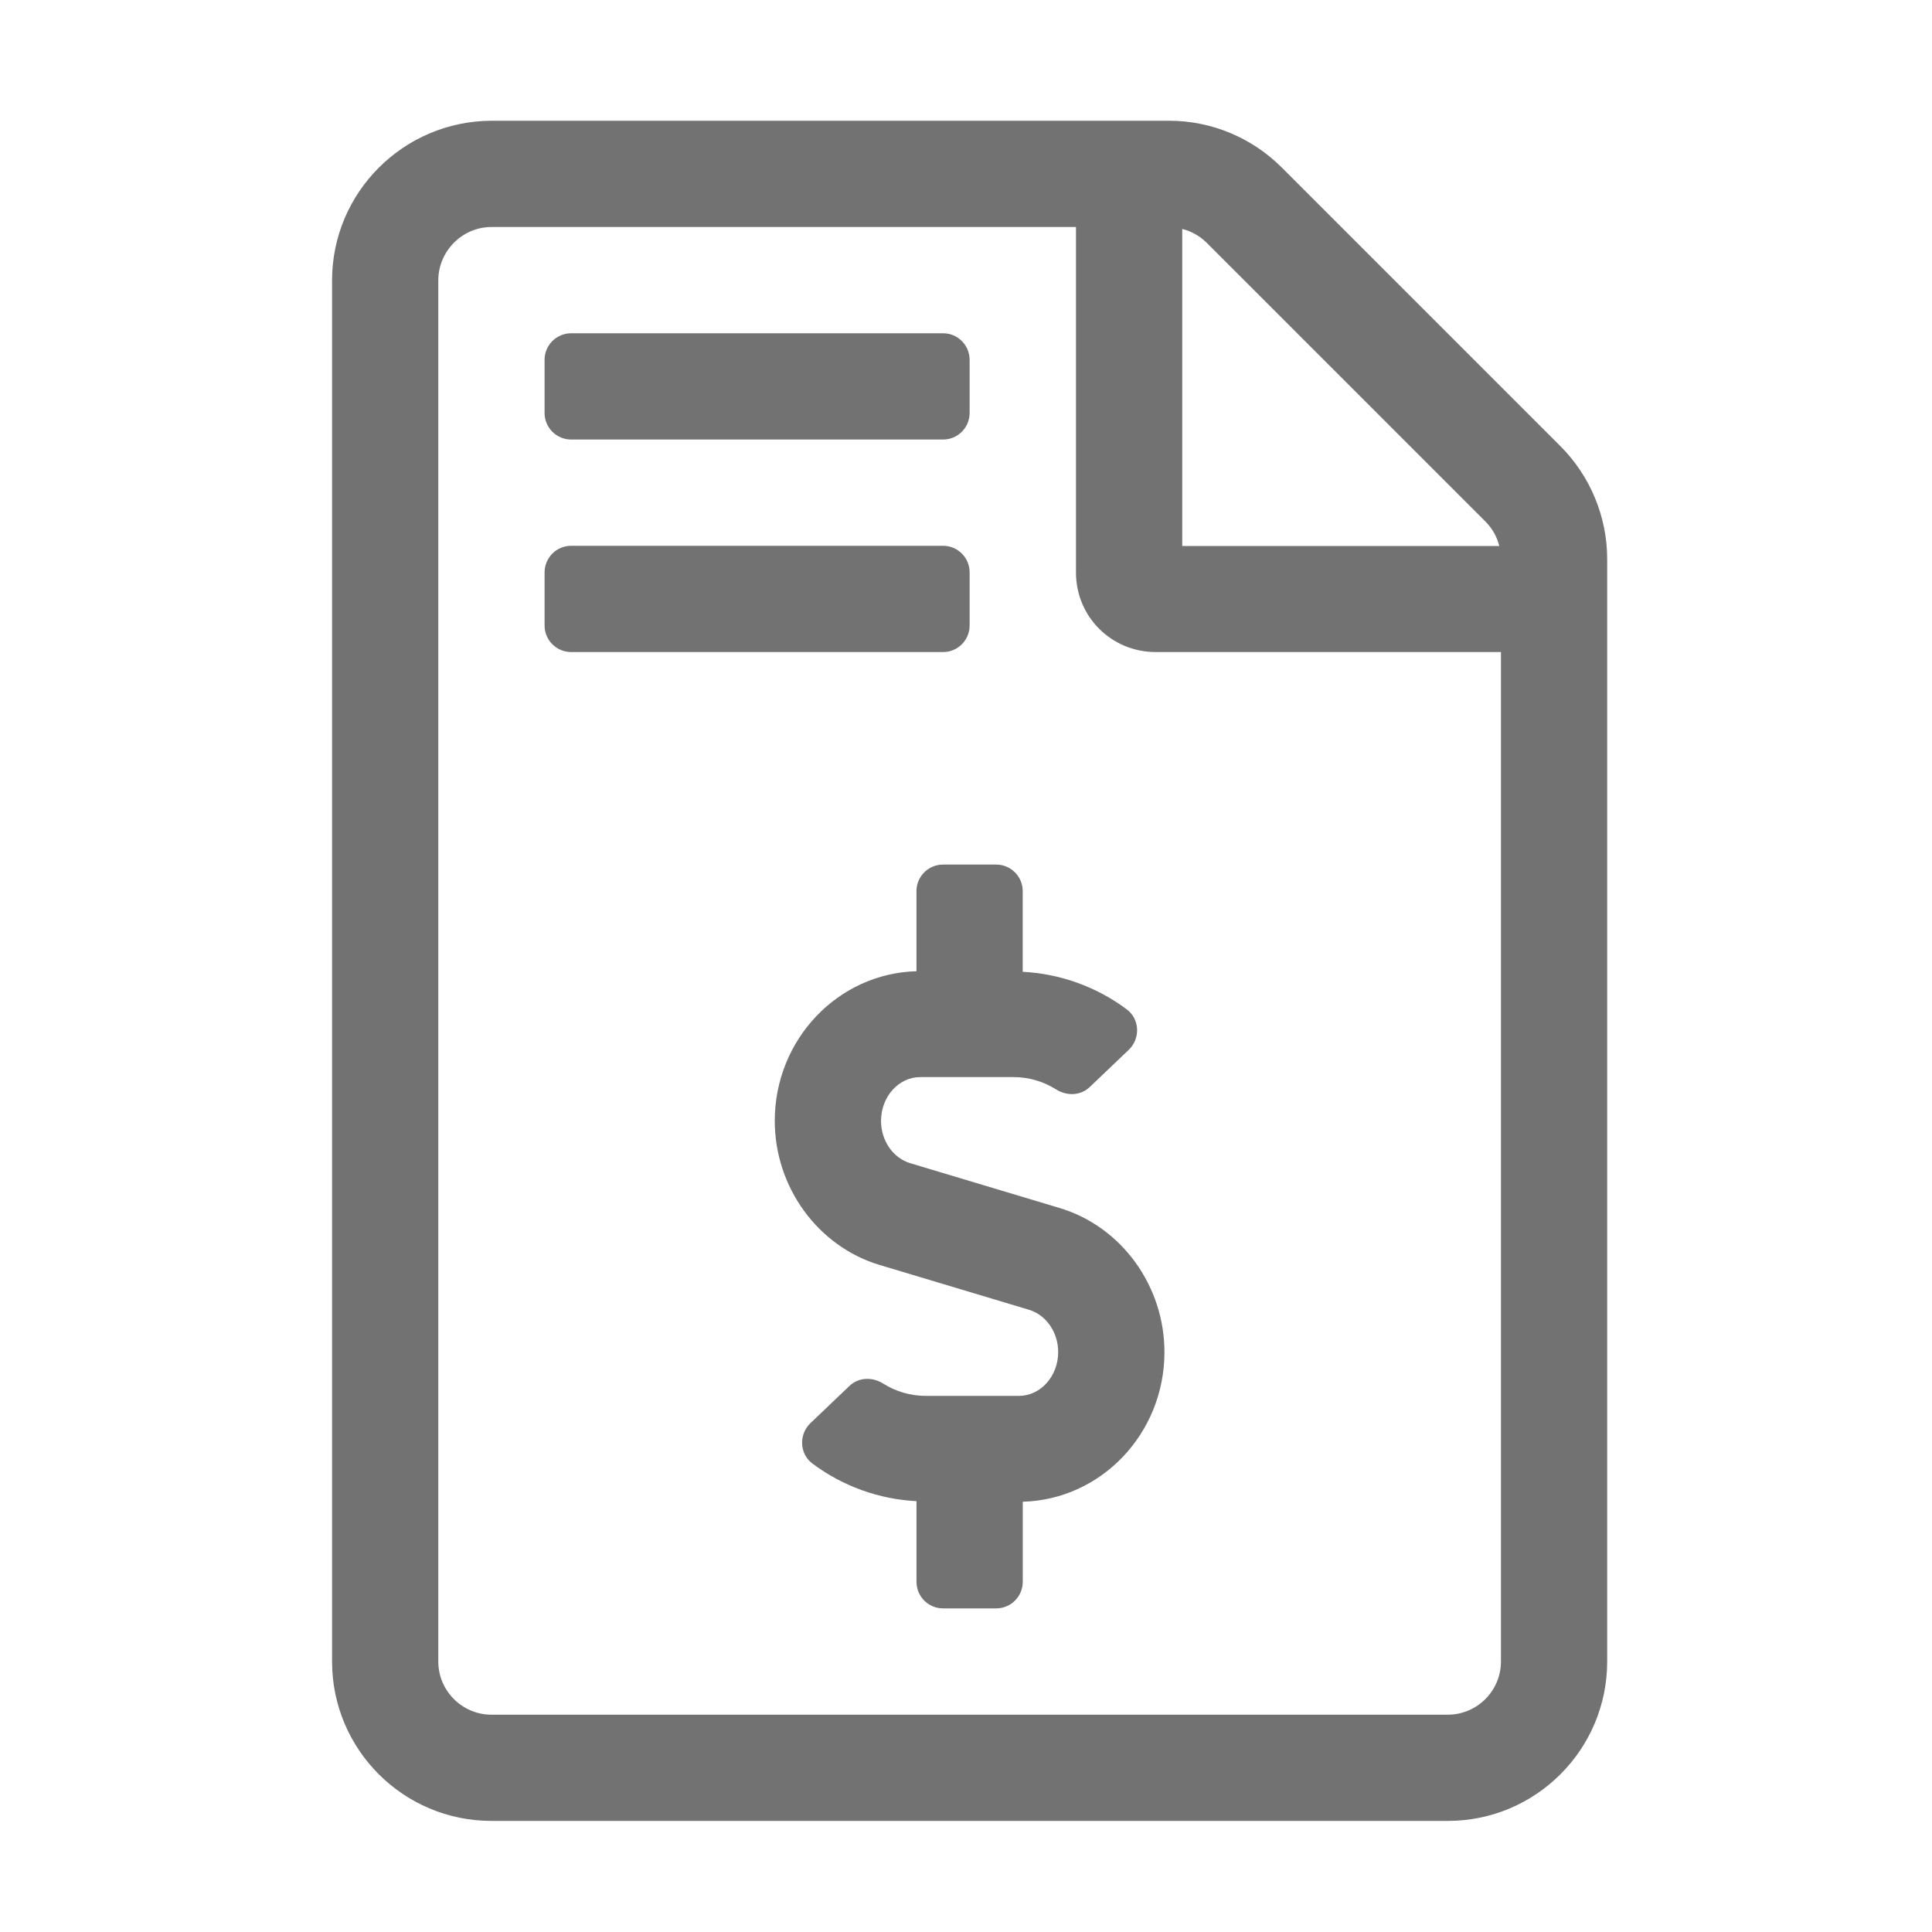 ﻿<?xml version='1.0' encoding='UTF-8'?>
<svg viewBox="-5.5 -2 32 32" xmlns="http://www.w3.org/2000/svg">
  <g transform="matrix(0.055, 0, 0, 0.055, 0, 0)">
    <path d="M219.09, 327.42L174.09, 313.92C168.93, 312.37 165.32, 307.14 165.32, 301.19C165.32, 293.92 170.62, 288 177.12, 288L205.23, 288C209.79, 288 214.19, 289.29 218.05, 291.72C221.29, 293.75 225.41, 293.63 228.18, 290.99L239.93, 279.78C243.46, 276.41 243.26, 270.57 239.36, 267.64C230.26, 260.81 219.28, 256.87 207.99, 256.29L207.99, 232C207.99, 227.58 204.41, 224 199.99, 224L183.99, 224C179.57, 224 175.99, 227.58 175.99, 232L175.99, 256.12C152.37, 256.75 133.32, 276.67 133.32, 301.19C133.32, 321.16 146.3, 339 164.9, 344.58L209.9, 358.08C215.06, 359.63 218.67, 364.86 218.67, 370.81C218.67, 378.08 213.37, 384 206.87, 384L178.76, 384C174.2, 384 169.8, 382.71 165.94, 380.28C162.7, 378.25 158.58, 378.37 155.81, 381.01L144.06, 392.22C140.53, 395.59 140.73, 401.43 144.63, 404.36C153.73, 411.19 164.71, 415.13 176, 415.71L176, 440C176, 444.42 179.58, 448 184, 448L200, 448C204.42, 448 208, 444.42 208, 440L208, 415.88C231.62, 415.25 250.67, 395.34 250.67, 370.81C250.67, 350.84 237.69, 333 219.09, 327.42zM72, 96L184, 96C188.42, 96 192, 92.42 192, 88L192, 72C192, 67.58 188.42, 64 184, 64L72, 64C67.58, 64 64, 67.58 64, 72L64, 88C64, 92.42 67.58, 96 72, 96zM192, 152L192, 136C192, 131.58 188.42, 128 184, 128L72, 128C67.58, 128 64, 131.58 64, 136L64, 152C64, 156.42 67.58, 160 72, 160L184, 160C188.42, 160 192, 156.42 192, 152zM369.9, 97.98L286.02, 14.1C277.02, 5.1 264.82, 0 252.13, 0L47.99, 0C21.5, 0.1 0, 21.6 0, 48.09L0, 464.01C0, 490.5 21.5, 512 47.99, 512L336.01, 512C362.5, 512 384, 490.5 384, 464.01L384, 131.97C384, 119.28 378.9, 106.98 369.9, 97.98zM256.03, 32.59C258.83, 33.29 261.33, 34.69 263.43, 36.79L347.31, 120.67C349.41, 122.77 350.81, 125.27 351.51, 128.07L256.03, 128.07L256.03, 32.59zM352.01, 464.01C352.01, 472.81 344.81, 480.01 336.01, 480.01L47.99, 480.01C39.19, 480.01 31.99, 472.81 31.99, 464.01L31.99, 48.09C31.99, 39.29 39.19, 32 47.99, 32L224.03, 32L224.03, 136.07C224.03, 149.37 234.73, 160 248.03, 160L352.01, 160L352.01, 464.01z" fill="#727272" fill-opacity="1" class="Black" />
  </g>
</svg>